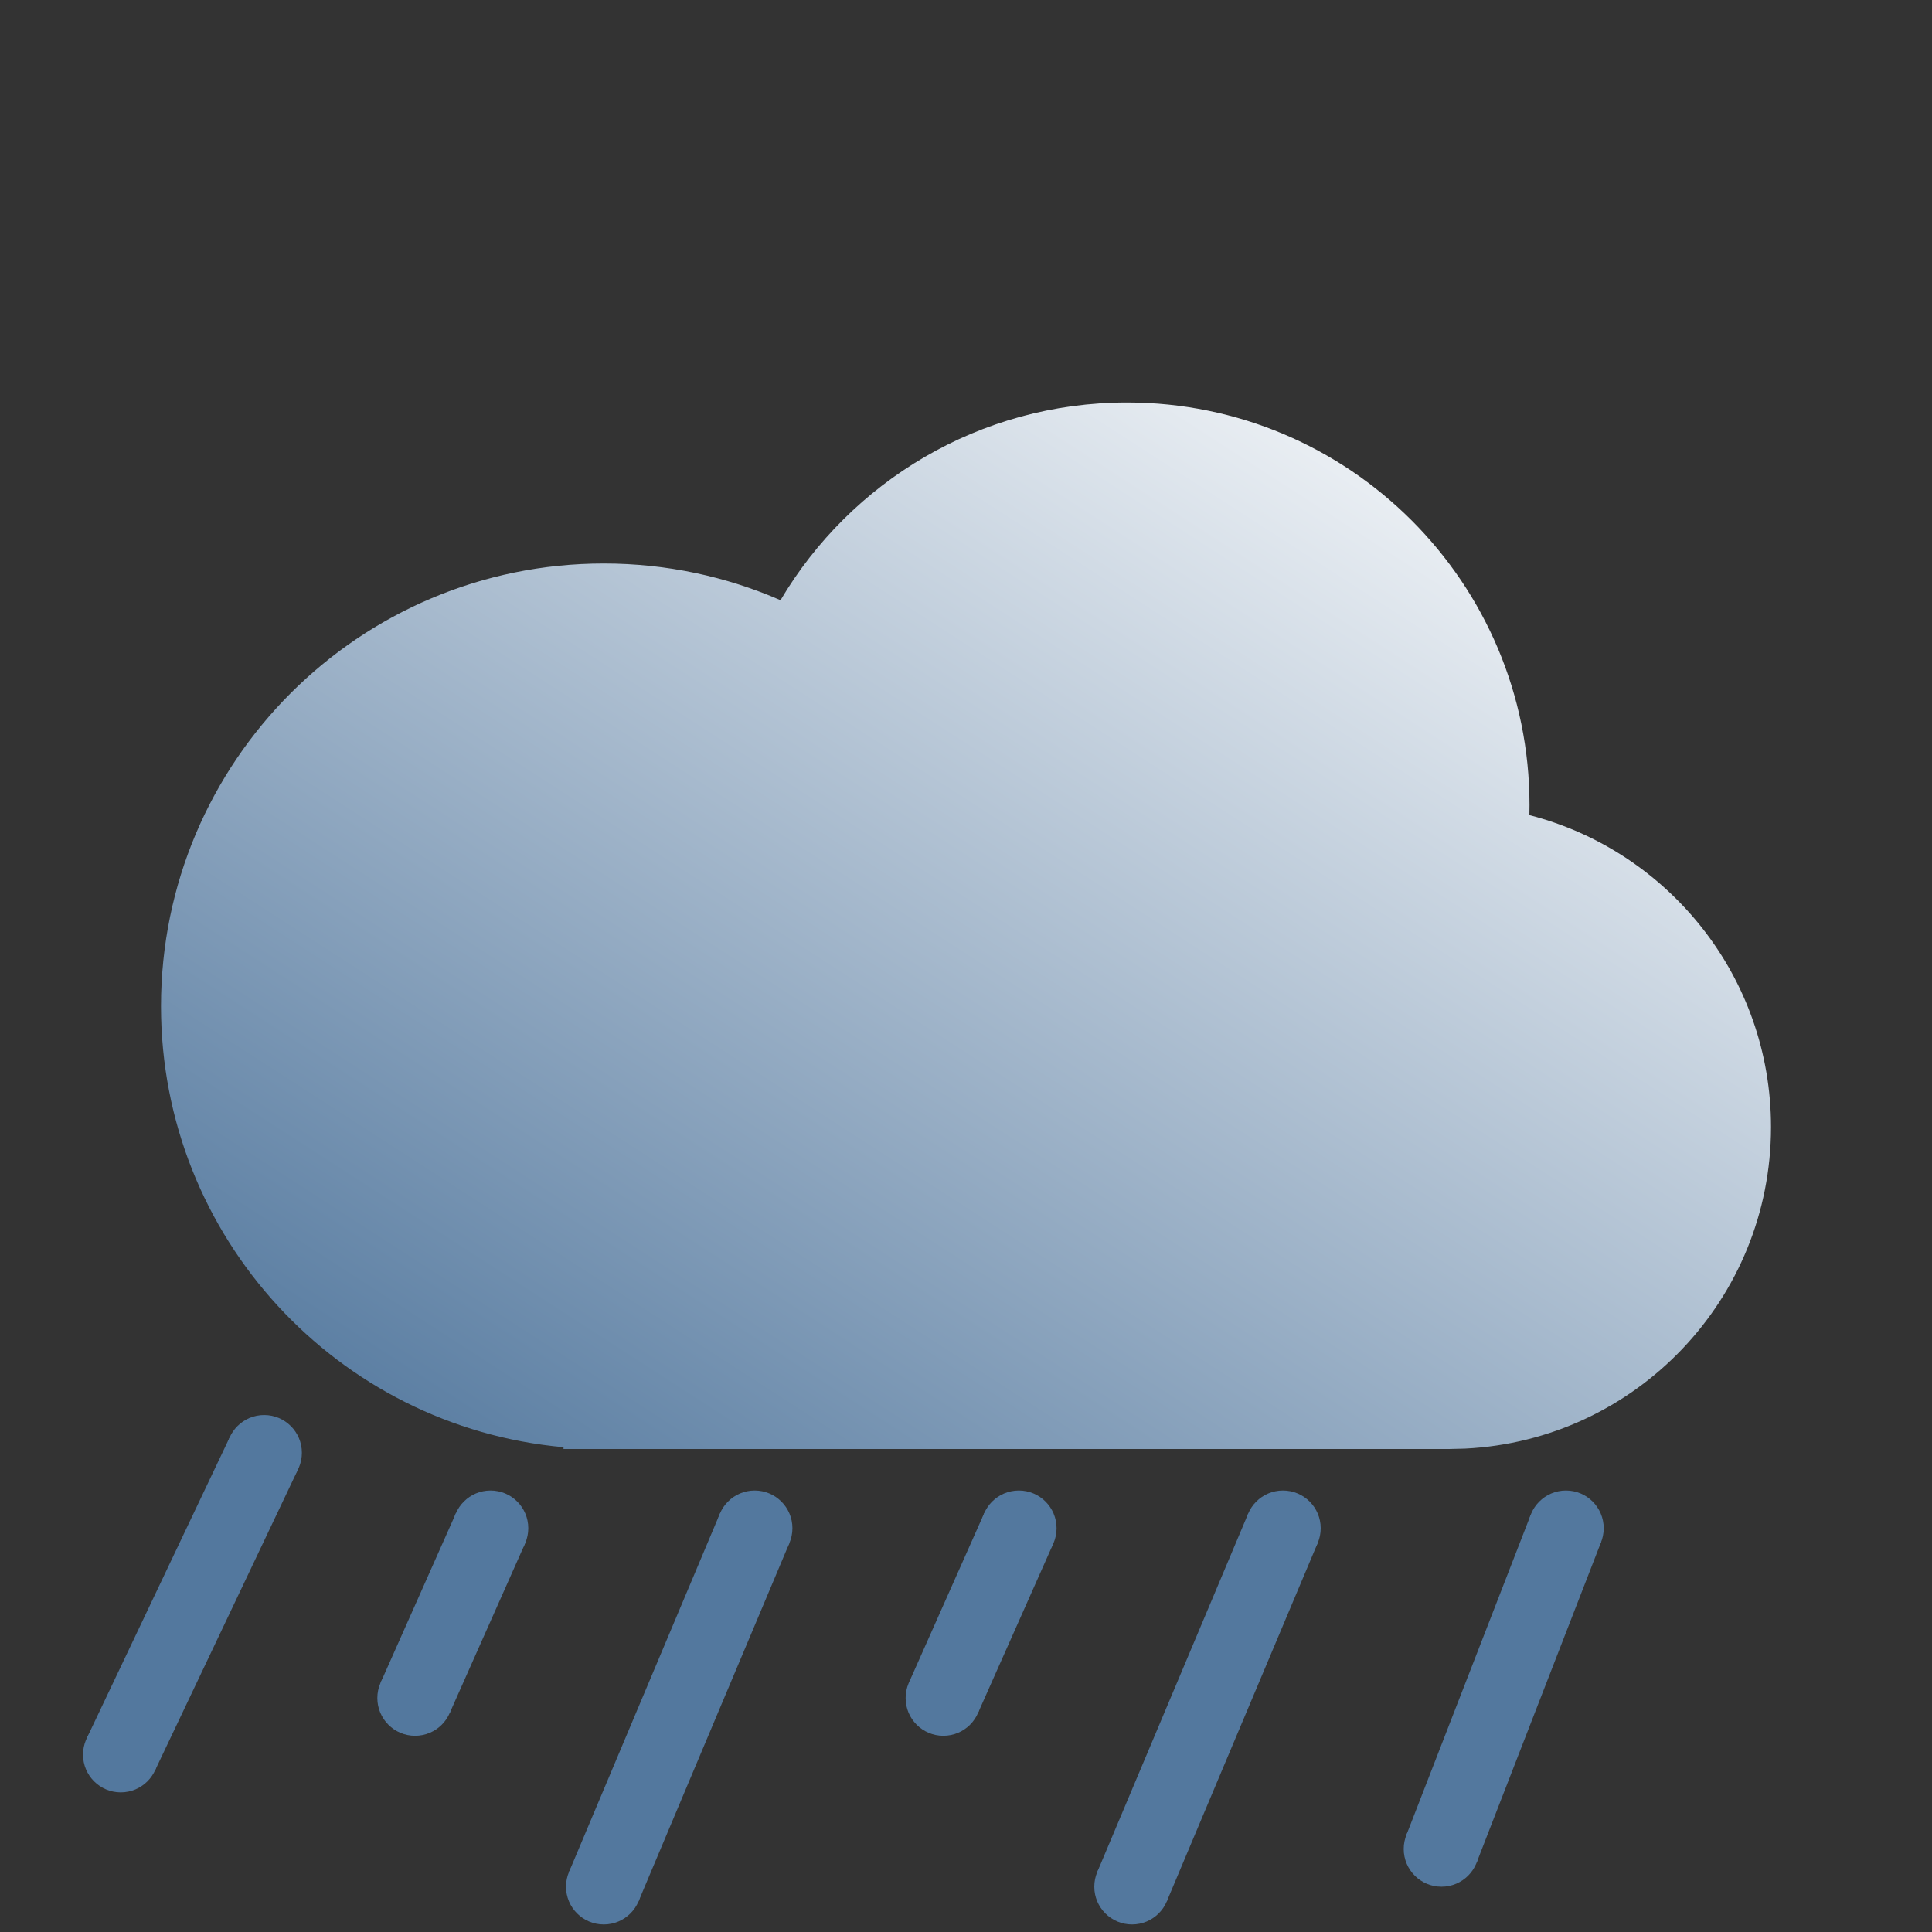 <?xml version="1.0" encoding="UTF-8"?>
<!-- Uploaded to: SVG Repo, www.svgrepo.com, Generator: SVG Repo Mixer Tools -->
<svg width="800px" height="800px" viewBox="0 0 512 512" version="1.1" xmlns="http://www.w3.org/2000/svg" xmlns:xlink="http://www.w3.org/1999/xlink">
    <rect x="0" y="0" width="512" height="512" fill="#333333" stroke="none"/>
    <title>modrate rain</title>
    <defs>
        <linearGradient id="rain-cloud" x1="0" x2="1" y1="1" y2="0">
          <stop offset="5%" stop-color="#53789e" />
          <stop offset="95%" stop-color="#ffffff" />
        </linearGradient>
    </defs>
    <!-- mist cloud -->
    <path id="colud" fill="url(#rain-cloud)" transform="translate(42.667, 106.667)" d="M256,-1.42108547e-14 C314.91,-1.42108547e-14 362.667,47.756 362.667,106.667 L362.634,109.35 C399.448,118.799 426.667,152.221 426.667,192 C426.667,237.7 390.742,275.01 345.592,277.229 L341.333,277.333 L106.667,277.333 L106.675,276.856 C46.868,271.471 3.55271368e-14,221.209 3.55271368e-14,160 C3.55271368e-14,95.199 52.532,42.667 117.333,42.667 C133.986,42.667 149.829,46.136 164.178,52.391 C182.728,21.029 216.908,-1.42108547e-14 256,-1.42108547e-14 Z"></path>
    <!-- rain drops -->
     <g id="rain-drop-0" >
      <circle cx="70" cy="385" r="10" fill="#53789e" stroke-width="0"/>
      <circle cx="32" cy="465" r="10" fill="#53789e" stroke-width="0"/>
      <line x1="70" y1="385" x2="32" y2="465" stroke="#53789e" stroke-width="20"/>
    </g>
    <g id="rain-drop-1" >
      <circle cx="130" cy="405" r="10" fill="#53789e"  stroke-width="0"/>
      <circle cx="110" cy="450" r="10" fill="#53789e" stroke-width="0"/>
      <line x1="130" x2="110" y1="405" y2="450" stroke="#53789e" stroke-width="20"/>
    </g>
    <g id="rain-drop-2" >
      <circle cx="200" cy="405" r="10" fill="#53789e" stroke-width="0"/>
      <circle cx="160" cy="500" r="10" fill="#53789e" stroke-width="0"/>
      <line x1="200" y1="405" x2="160" y2="500" stroke="#53789e" stroke-width="20"/>
    </g>
    <g id="rain-drop-3" >
      <circle cx="270" cy="405" r="10" fill="#53789e" stroke-width="0"/>
      <circle cx="250" cy="450" r="10" fill="#53789e" stroke-width="0"/>
      <line x1="270" x2="250" y1="405" y2="450" stroke="#53789e" stroke-width="20"/>
    </g>
    <g id="rain-drop-4" >
      <circle cx="340" cy="405" r="10" fill="#53789e" stroke-width="0"/>
      <circle cx="300" cy="500" r="10" fill="#53789e" stroke-width="0"/>
      <line x1="340" y1="405" x2="300" y2="500" stroke="#53789e" stroke-width="20"/>
    </g>
    <g id="rain-drop-5" >
      <circle cx="415" cy="405" r="10" fill="#53789e" stroke-width="0"/>
      <circle cx="382" cy="490" r="10" fill="#53789e" stroke-width="0"/>
      <line x1="415" y1="405" x2="382" y2="490" stroke="#53789e" stroke-width="20"/>
    </g>
</svg>